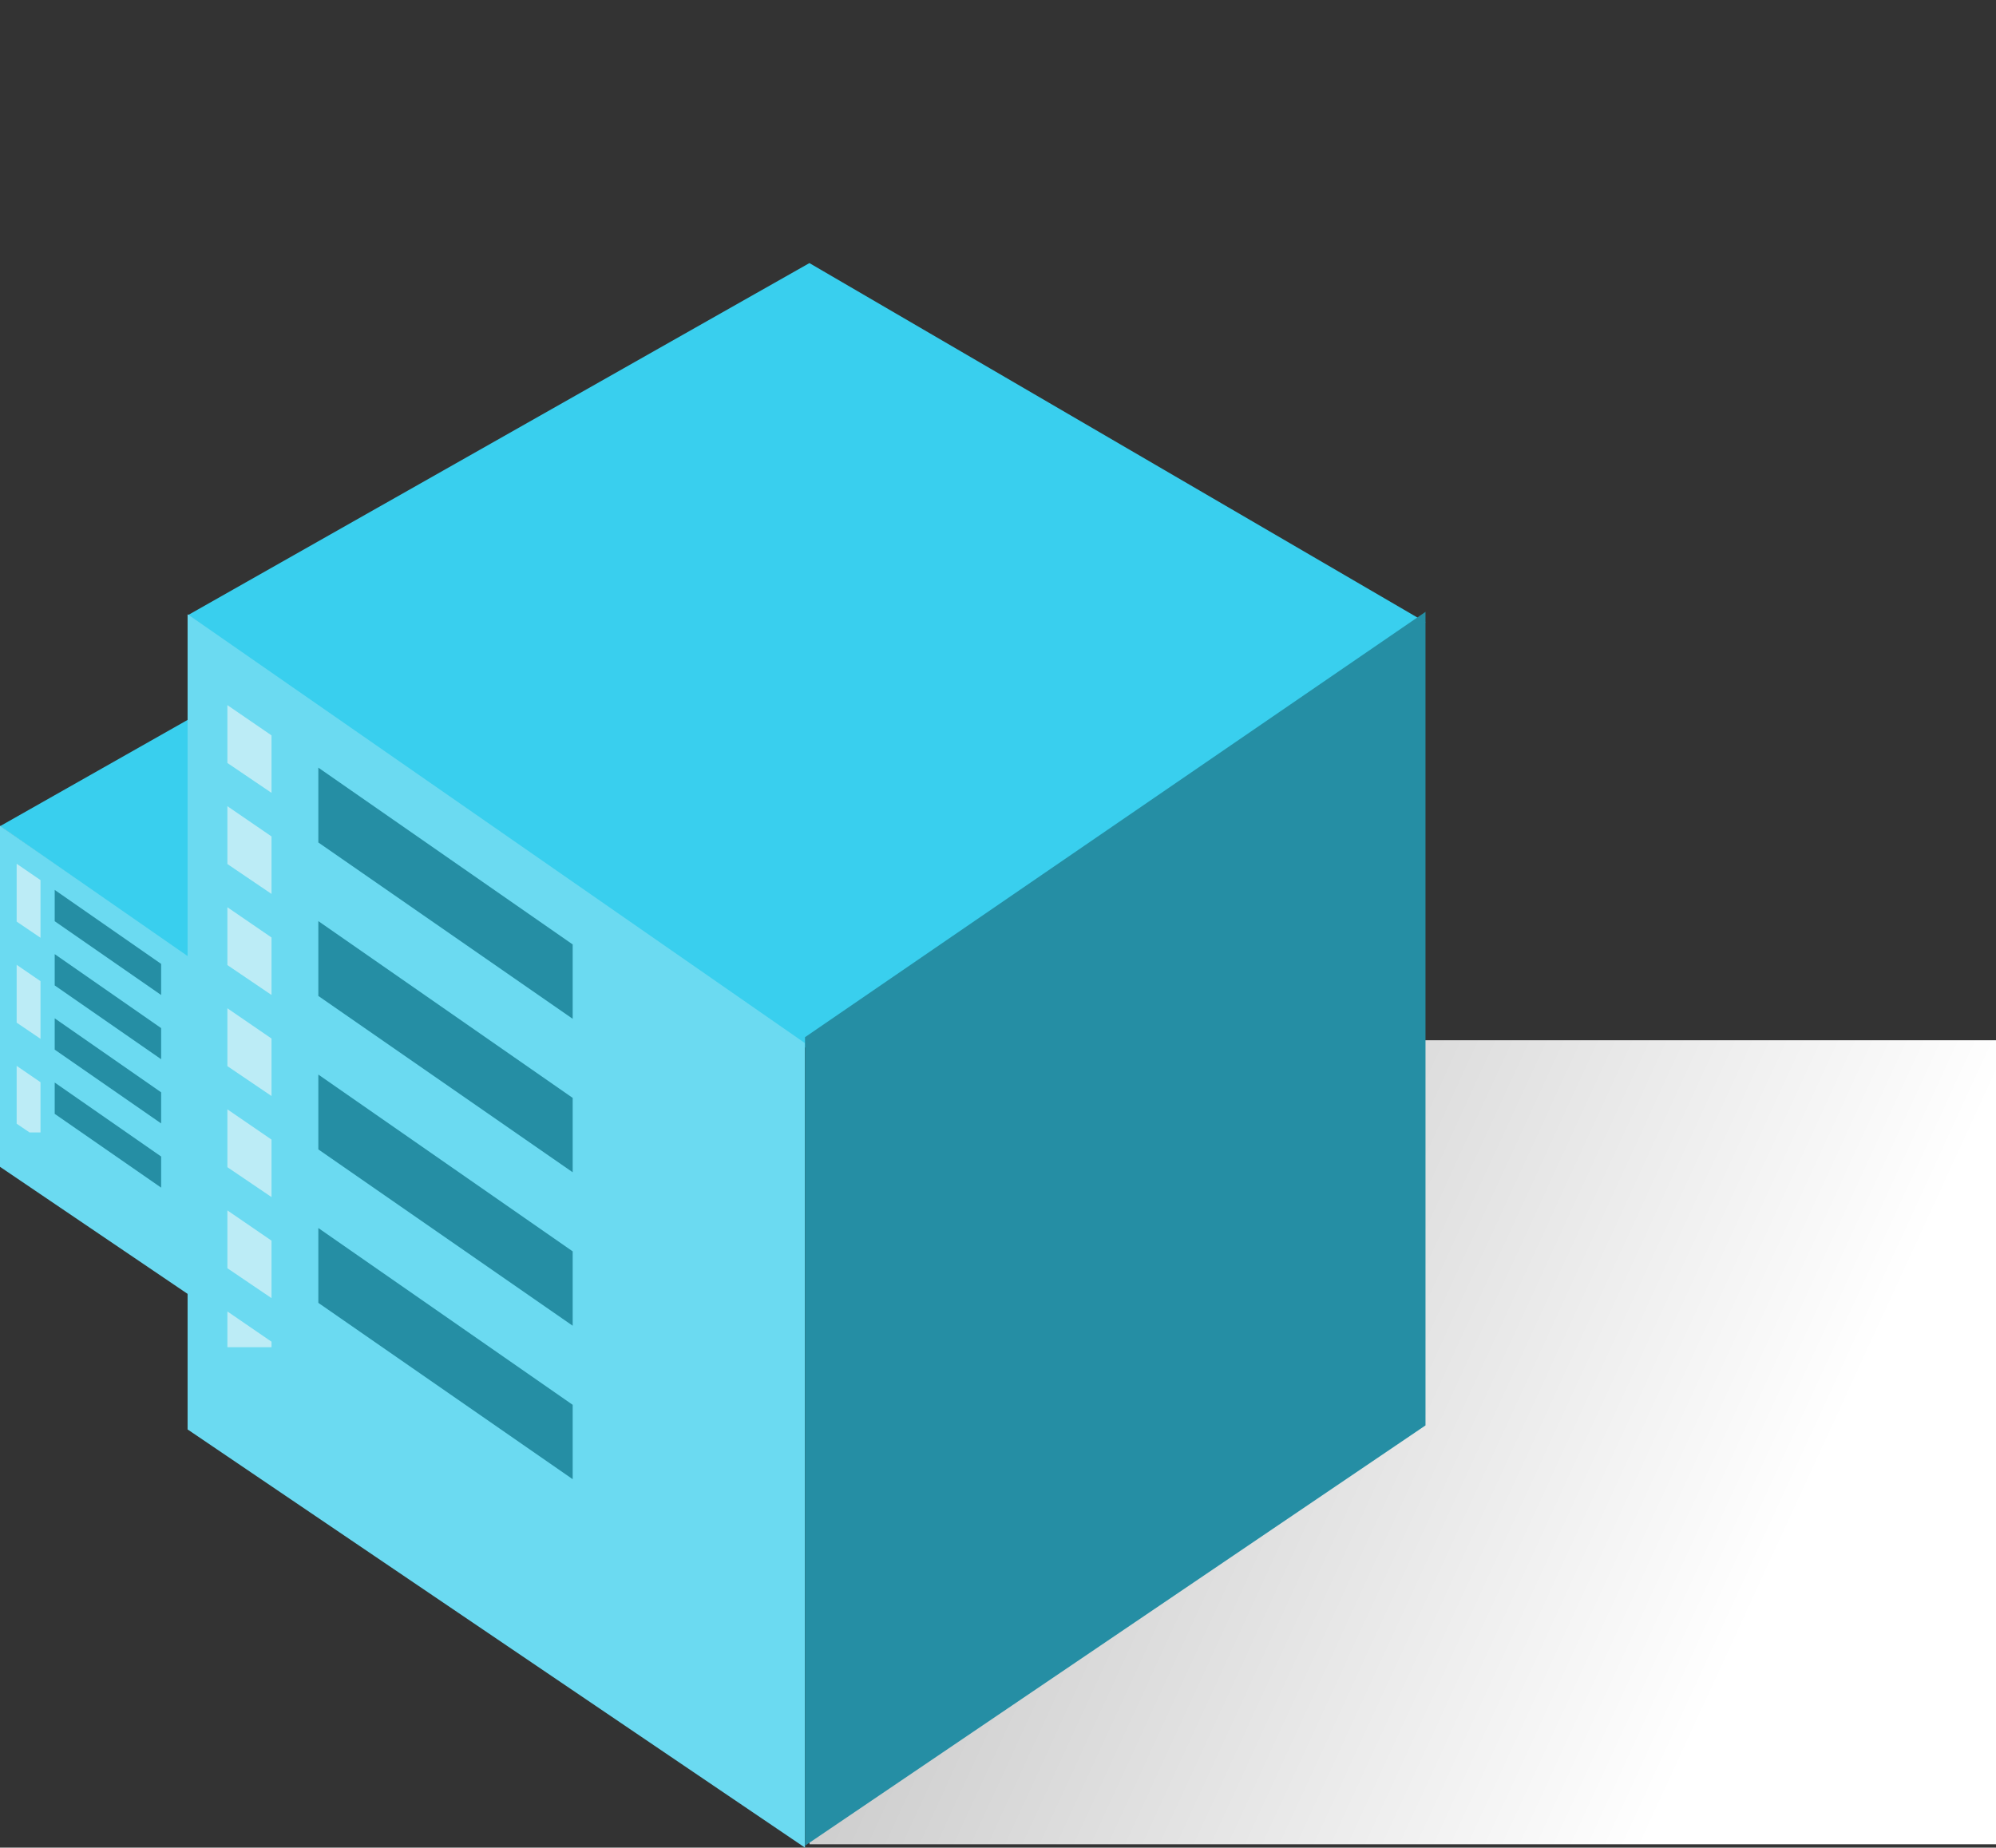 <svg xmlns="http://www.w3.org/2000/svg" xmlns:xlink="http://www.w3.org/1999/xlink" width="454.225" height="420.531" viewBox="0 0 454.225 420.531">
  <rect x="0" y="0" width="454.225" height="420.531" fill="#333333" stroke="none"/>
  <defs>
    <linearGradient id="linear-gradient" x1="0.877" y1="0.451" x2="-0.791" y2="-0.069" gradientUnits="objectBoundingBox">
      <stop offset="0" stop-color="#fff"/>
      <stop offset="1" stop-color="gray"/>
    </linearGradient>
    <clipPath id="clip-path">
      <rect width="5.429" height="61.146" fill="none"/>
    </clipPath>
    <clipPath id="clip-path-2">
      <rect width="11.694" height="146.138" fill="none"/>
    </clipPath>
  </defs>
  <g id="Group_3" data-name="Group 3" transform="translate(0 0)">
    <rect id="Rectangle_1" data-name="Rectangle 1" width="270" height="183" transform="translate(184.225 236.765)" fill="url(#linear-gradient)"/>
    <g id="Group_1" data-name="Group 1" transform="translate(0 129.443)">
      <path id="Path_8" data-name="Path 8" d="M0,0,65.557,18.137,82.852,83.8,12.536,71.157Z" transform="translate(0.027 58.585) rotate(-45)" fill="#39cfee"/>
      <path id="Path_9" data-name="Path 9" d="M0-2,58.787,38.845v76.614L0,75.631Z" transform="translate(0 60.496)" fill="#6bdaf1"/>
      <g id="Repeat_Grid_2" data-name="Repeat Grid 2" transform="translate(3.789 67.151)" clip-path="url(#clip-path)">
        <g transform="translate(-837 -338.296)">
          <path id="Path_7" data-name="Path 7" d="M0-1,10.04,5.883V18.967L0,12.165Z" transform="translate(837 339.296)" fill="#bcecf6"/>
        </g>
        <g transform="translate(-837 -315.296)">
          <path id="Path_7-2" data-name="Path 7" d="M0-1,10.04,5.883V18.967L0,12.165Z" transform="translate(837 339.296)" fill="#bcecf6"/>
        </g>
        <g transform="translate(-837 -292.296)">
          <path id="Path_7-3" data-name="Path 7" d="M0-1,10.04,5.883V18.967L0,12.165Z" transform="translate(837 339.296)" fill="#bcecf6"/>
        </g>
      </g>
      <path id="Path_10" data-name="Path 10" d="M0-1,24.218,15.836v7.082L0,6.126Z" transform="translate(12.449 74.105)" fill="#258ea4"/>
      <path id="Path_11" data-name="Path 11" d="M0-1,24.218,15.836v7.082L0,6.126Z" transform="translate(12.449 88.719)" fill="#258ea4"/>
      <path id="Path_12" data-name="Path 12" d="M0-1,24.218,15.836v7.082L0,6.126Z" transform="translate(12.449 103.333)" fill="#258ea4"/>
      <path id="Path_14" data-name="Path 14" d="M0-1,24.218,15.836v7.082L0,6.126Z" transform="translate(12.449 117.948)" fill="#258ea4"/>
      <path id="Path_13" data-name="Path 13" d="M59.082-1,0,39.505v77L59.082,76.477Z" transform="translate(58.787 59.268)" fill="#258ea4"/>
    </g>
    <g id="Group_2" data-name="Group 2" transform="translate(42.69)">
      <path id="Path_3" data-name="Path 3" d="M0,0,156.68,43.346,198.016,200.29,29.961,170.065Z" transform="translate(0.063 140.018) rotate(-45)" fill="#39cfee"/>
      <path id="Path_5" data-name="Path 5" d="M0-2,140.5,95.618V278.727L0,183.539Z" transform="translate(0 141.805)" fill="#6bdaf1"/>
      <g id="Repeat_Grid_1" data-name="Repeat Grid 1" transform="translate(9.055 160.49)" clip-path="url(#clip-path-2)">
        <g transform="translate(-837 -338.296)">
          <path id="Path_7-4" data-name="Path 7" d="M0-1,10.04,5.883V18.967L0,12.165Z" transform="translate(837 339.296)" fill="#bcecf6"/>
        </g>
        <g transform="translate(-837 -315.296)">
          <path id="Path_7-5" data-name="Path 7" d="M0-1,10.04,5.883V18.967L0,12.165Z" transform="translate(837 339.296)" fill="#bcecf6"/>
        </g>
        <g transform="translate(-837 -292.296)">
          <path id="Path_7-6" data-name="Path 7" d="M0-1,10.04,5.883V18.967L0,12.165Z" transform="translate(837 339.296)" fill="#bcecf6"/>
        </g>
        <g transform="translate(-837 -269.296)">
          <path id="Path_7-7" data-name="Path 7" d="M0-1,10.04,5.883V18.967L0,12.165Z" transform="translate(837 339.296)" fill="#bcecf6"/>
        </g>
        <g transform="translate(-837 -246.296)">
          <path id="Path_7-8" data-name="Path 7" d="M0-1,10.04,5.883V18.967L0,12.165Z" transform="translate(837 339.296)" fill="#bcecf6"/>
        </g>
        <g transform="translate(-837 -223.296)">
          <path id="Path_7-9" data-name="Path 7" d="M0-1,10.04,5.883V18.967L0,12.165Z" transform="translate(837 339.296)" fill="#bcecf6"/>
        </g>
        <g transform="translate(-837 -200.296)">
          <path id="Path_7-10" data-name="Path 7" d="M0-1,10.04,5.883V18.967L0,12.165Z" transform="translate(837 339.296)" fill="#bcecf6"/>
        </g>
      </g>
      <path id="Path_7-11" data-name="Path 7" d="M0-1,57.88,39.239V56.165L0,16.031Z" transform="translate(29.754 175.72)" fill="#258ea4"/>
      <path id="Path_7-12" data-name="Path 7" d="M0-1,57.88,39.239V56.165L0,16.031Z" transform="translate(29.754 210.649)" fill="#258ea4"/>
      <path id="Path_7-13" data-name="Path 7" d="M0-1,57.88,39.239V56.165L0,16.031Z" transform="translate(29.754 245.577)" fill="#258ea4"/>
      <path id="Path_7-14" data-name="Path 7" d="M0-1,57.88,39.239V56.165L0,16.031Z" transform="translate(29.754 280.505)" fill="#258ea4"/>
      <path id="Path_6" data-name="Path 6" d="M141.206-1,0,95.808V279.833l141.206-95.665Z" transform="translate(140.502 140.261)" fill="#258ea4"/>
    </g>
  </g>
</svg>
